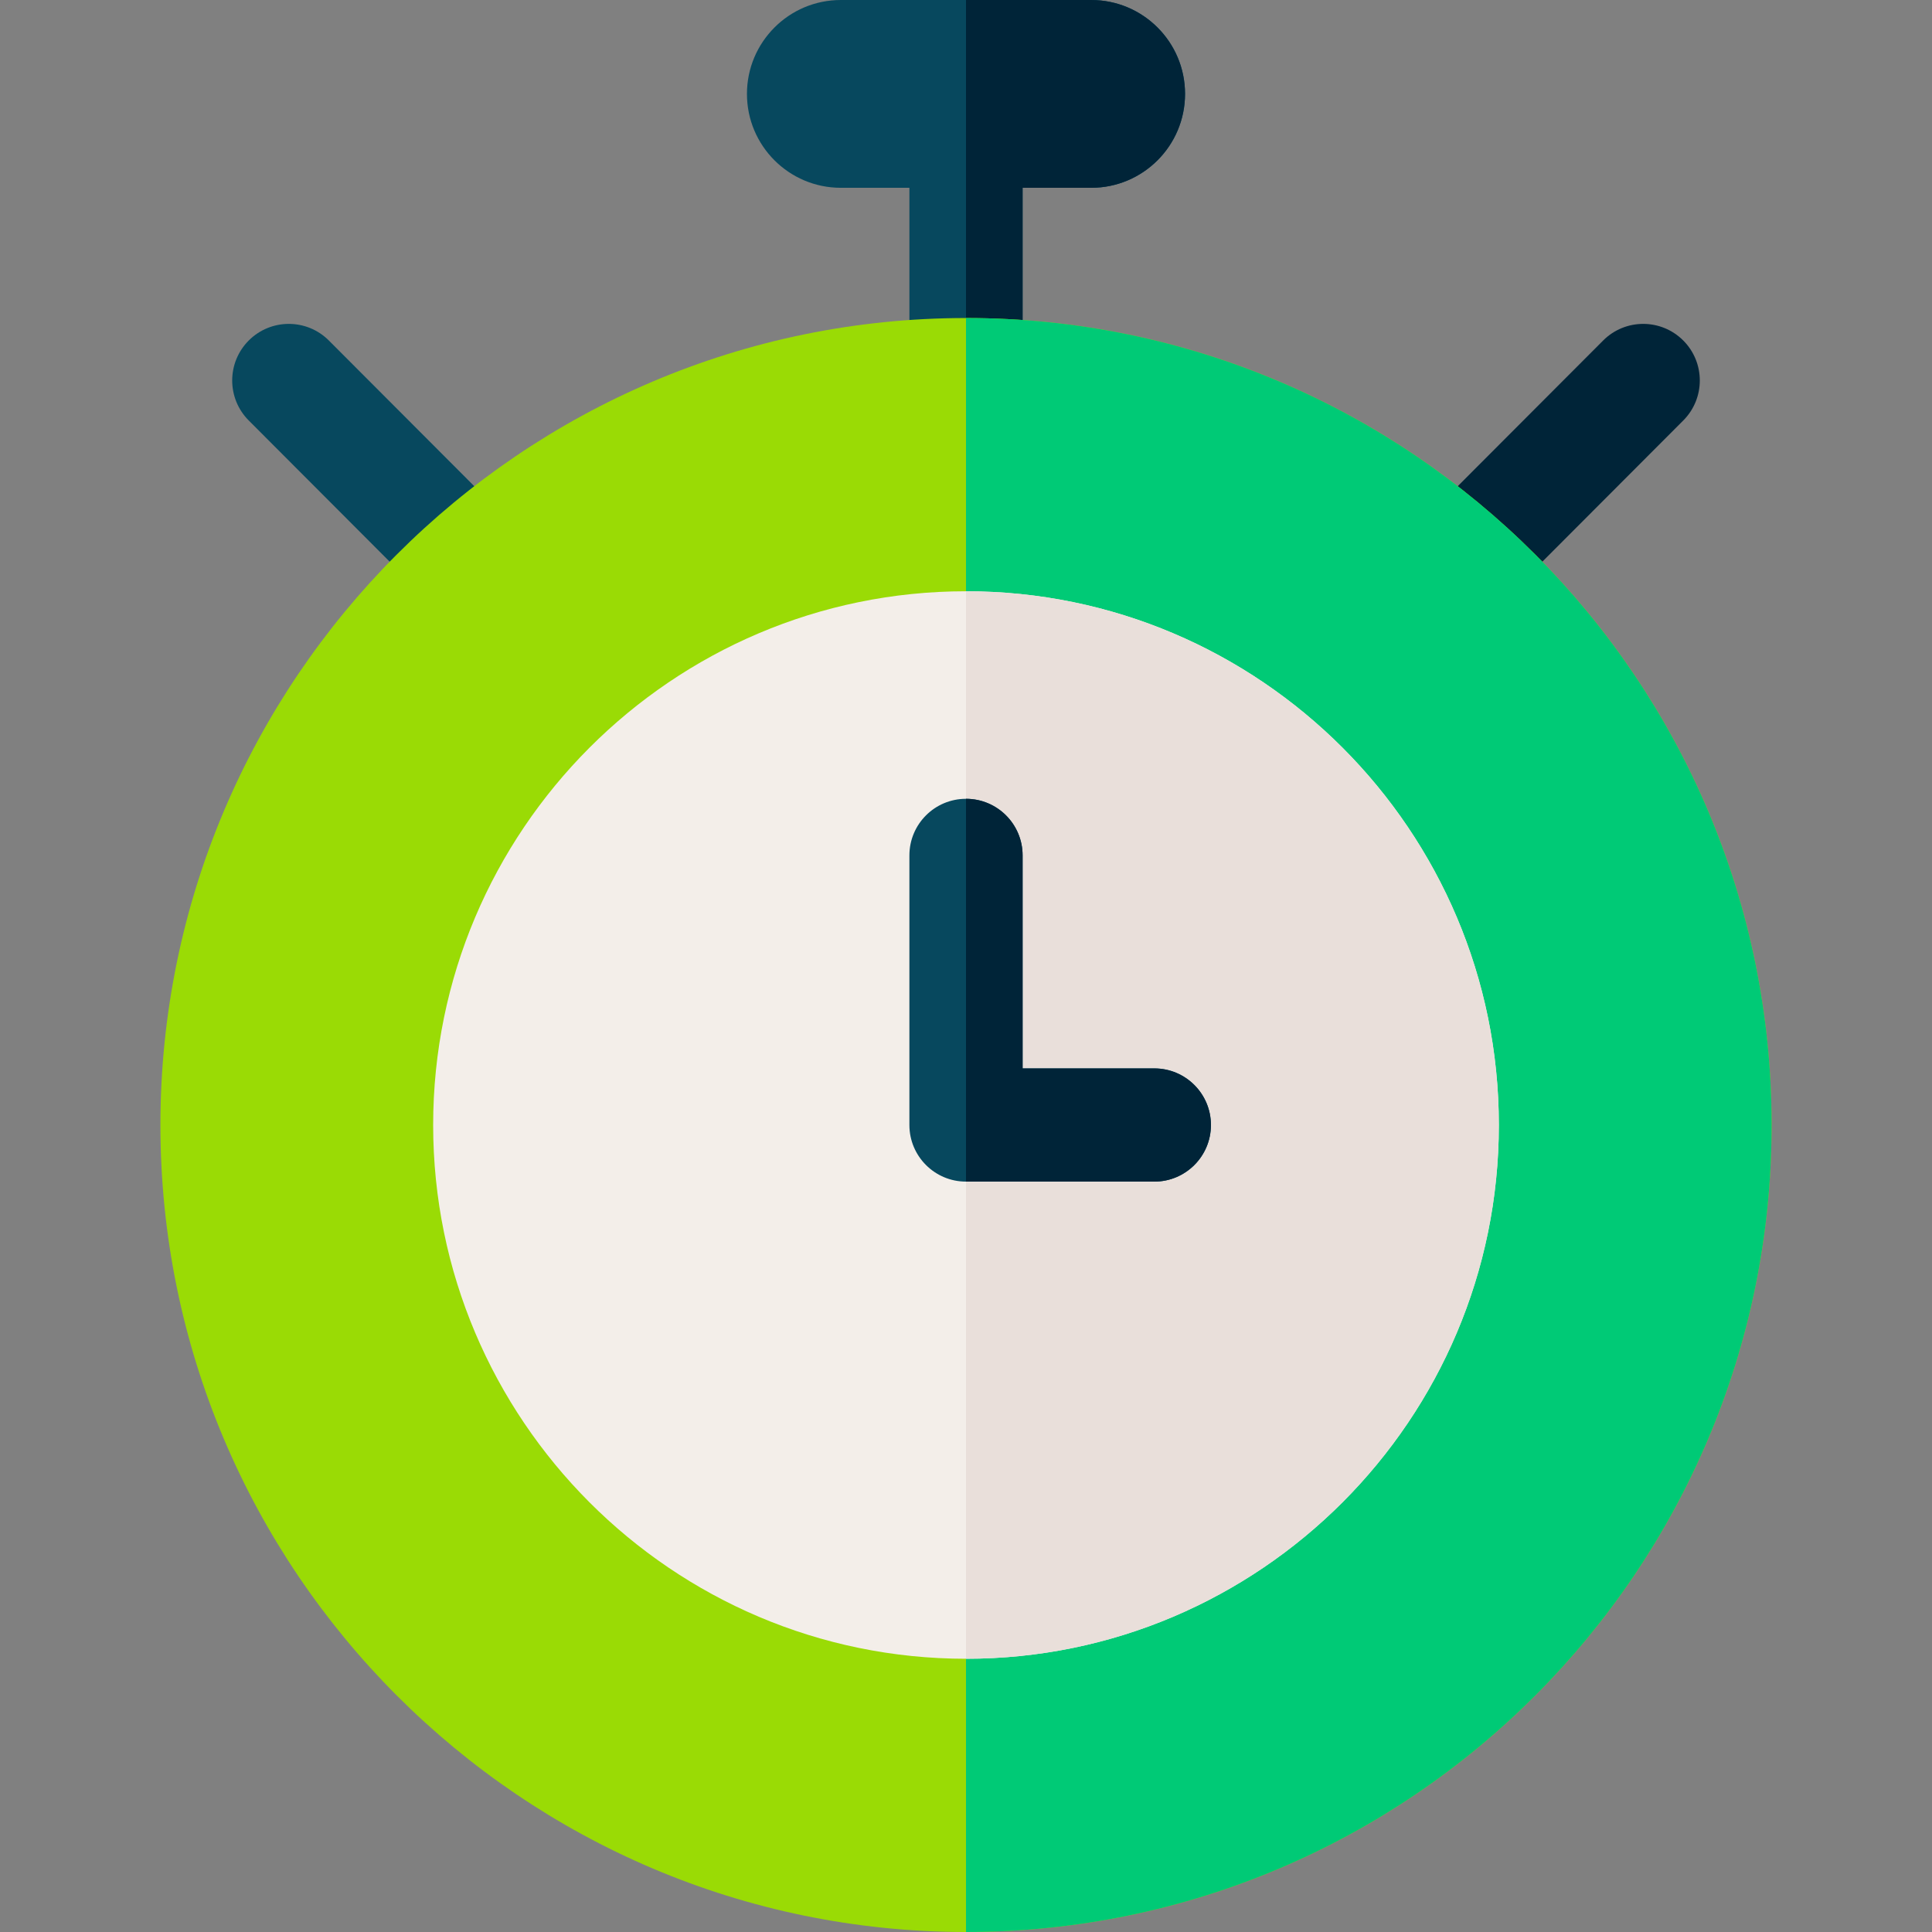 <svg id="Capa_1" enable-background="new 0 0 512 512" height="512" viewBox="0 0 512 512" width="512" xmlns="http://www.w3.org/2000/svg"><rect x="0" y="0" width="512" height="512" fill="#808080" stroke="none"/><path d="m241 39.77h30v59.51h-30z" fill="#07485e"/><path d="m256 39.77h15v59.51h-15z" fill="#002438"/><path d="m87.151 90.238c-5.853-5.864-15.351-5.872-21.213-.02-5.863 5.852-5.872 15.35-.02 21.213l49.491 49.584c2.93 2.936 6.773 4.403 10.617 4.403 3.834 0 7.669-1.461 10.597-4.384 5.863-5.852 5.872-15.35.02-21.213z" fill="#07485e"/><path d="m446.062 90.219c-5.863-5.853-15.361-5.845-21.213.02l-49.493 49.586c-5.852 5.863-5.843 15.361.02 21.213 2.928 2.923 6.762 4.384 10.597 4.384 3.843 0 7.687-1.468 10.617-4.403l49.493-49.586c5.851-5.865 5.842-15.363-.021-21.214z" fill="#002438"/><path d="m469.49 298.14c0 117.92-95.77 213.86-213.49 213.86s-213.49-95.94-213.49-213.86 95.77-213.86 213.49-213.86 213.49 95.94 213.49 213.86z" fill="#9adb05"/><path d="m469.49 298.14c0 117.92-95.77 213.86-213.49 213.86v-427.72c117.72 0 213.49 95.94 213.49 213.86z" fill="#00ca76"/><path d="m314.05 24.88c0 6.88-2.79 13.1-7.29 17.6s-10.72 7.29-17.59 7.29h-66.34c-13.74 0-24.88-11.14-24.88-24.89 0-6.87 2.79-13.09 7.29-17.59 4.5-4.51 10.72-7.29 17.59-7.29h66.34c13.74 0 24.88 11.14 24.88 24.88z" fill="#07485e"/><path d="m397.21 298.14c0 77.99-63.35 141.45-141.21 141.45s-141.21-63.46-141.21-141.45c0-78 63.35-141.45 141.21-141.45s141.21 63.45 141.21 141.45z" fill="#f3eee9"/><path d="m397.21 298.14c0 77.99-63.35 141.45-141.21 141.45v-282.9c77.86 0 141.21 63.45 141.21 141.45z" fill="#e9dfda"/><path d="m320.91 298.14c0 8.28-6.72 15-15 15h-49.91c-8.28 0-15-6.72-15-15v-71.45c0-8.29 6.72-15 15-15s15 6.71 15 15v56.45h34.91c8.28 0 15 6.71 15 15z" fill="#07485e"/><g fill="#002438"><path d="m289.17 49.77h-33.17v-49.77h33.17c13.74 0 24.88 11.14 24.88 24.88 0 6.88-2.79 13.1-7.29 17.6s-10.72 7.29-17.59 7.29z"/><path d="m320.91 298.14c0 8.28-6.72 15-15 15h-49.91v-101.45c8.28 0 15 6.71 15 15v56.45h34.91c8.28 0 15 6.71 15 15z"/></g></svg>